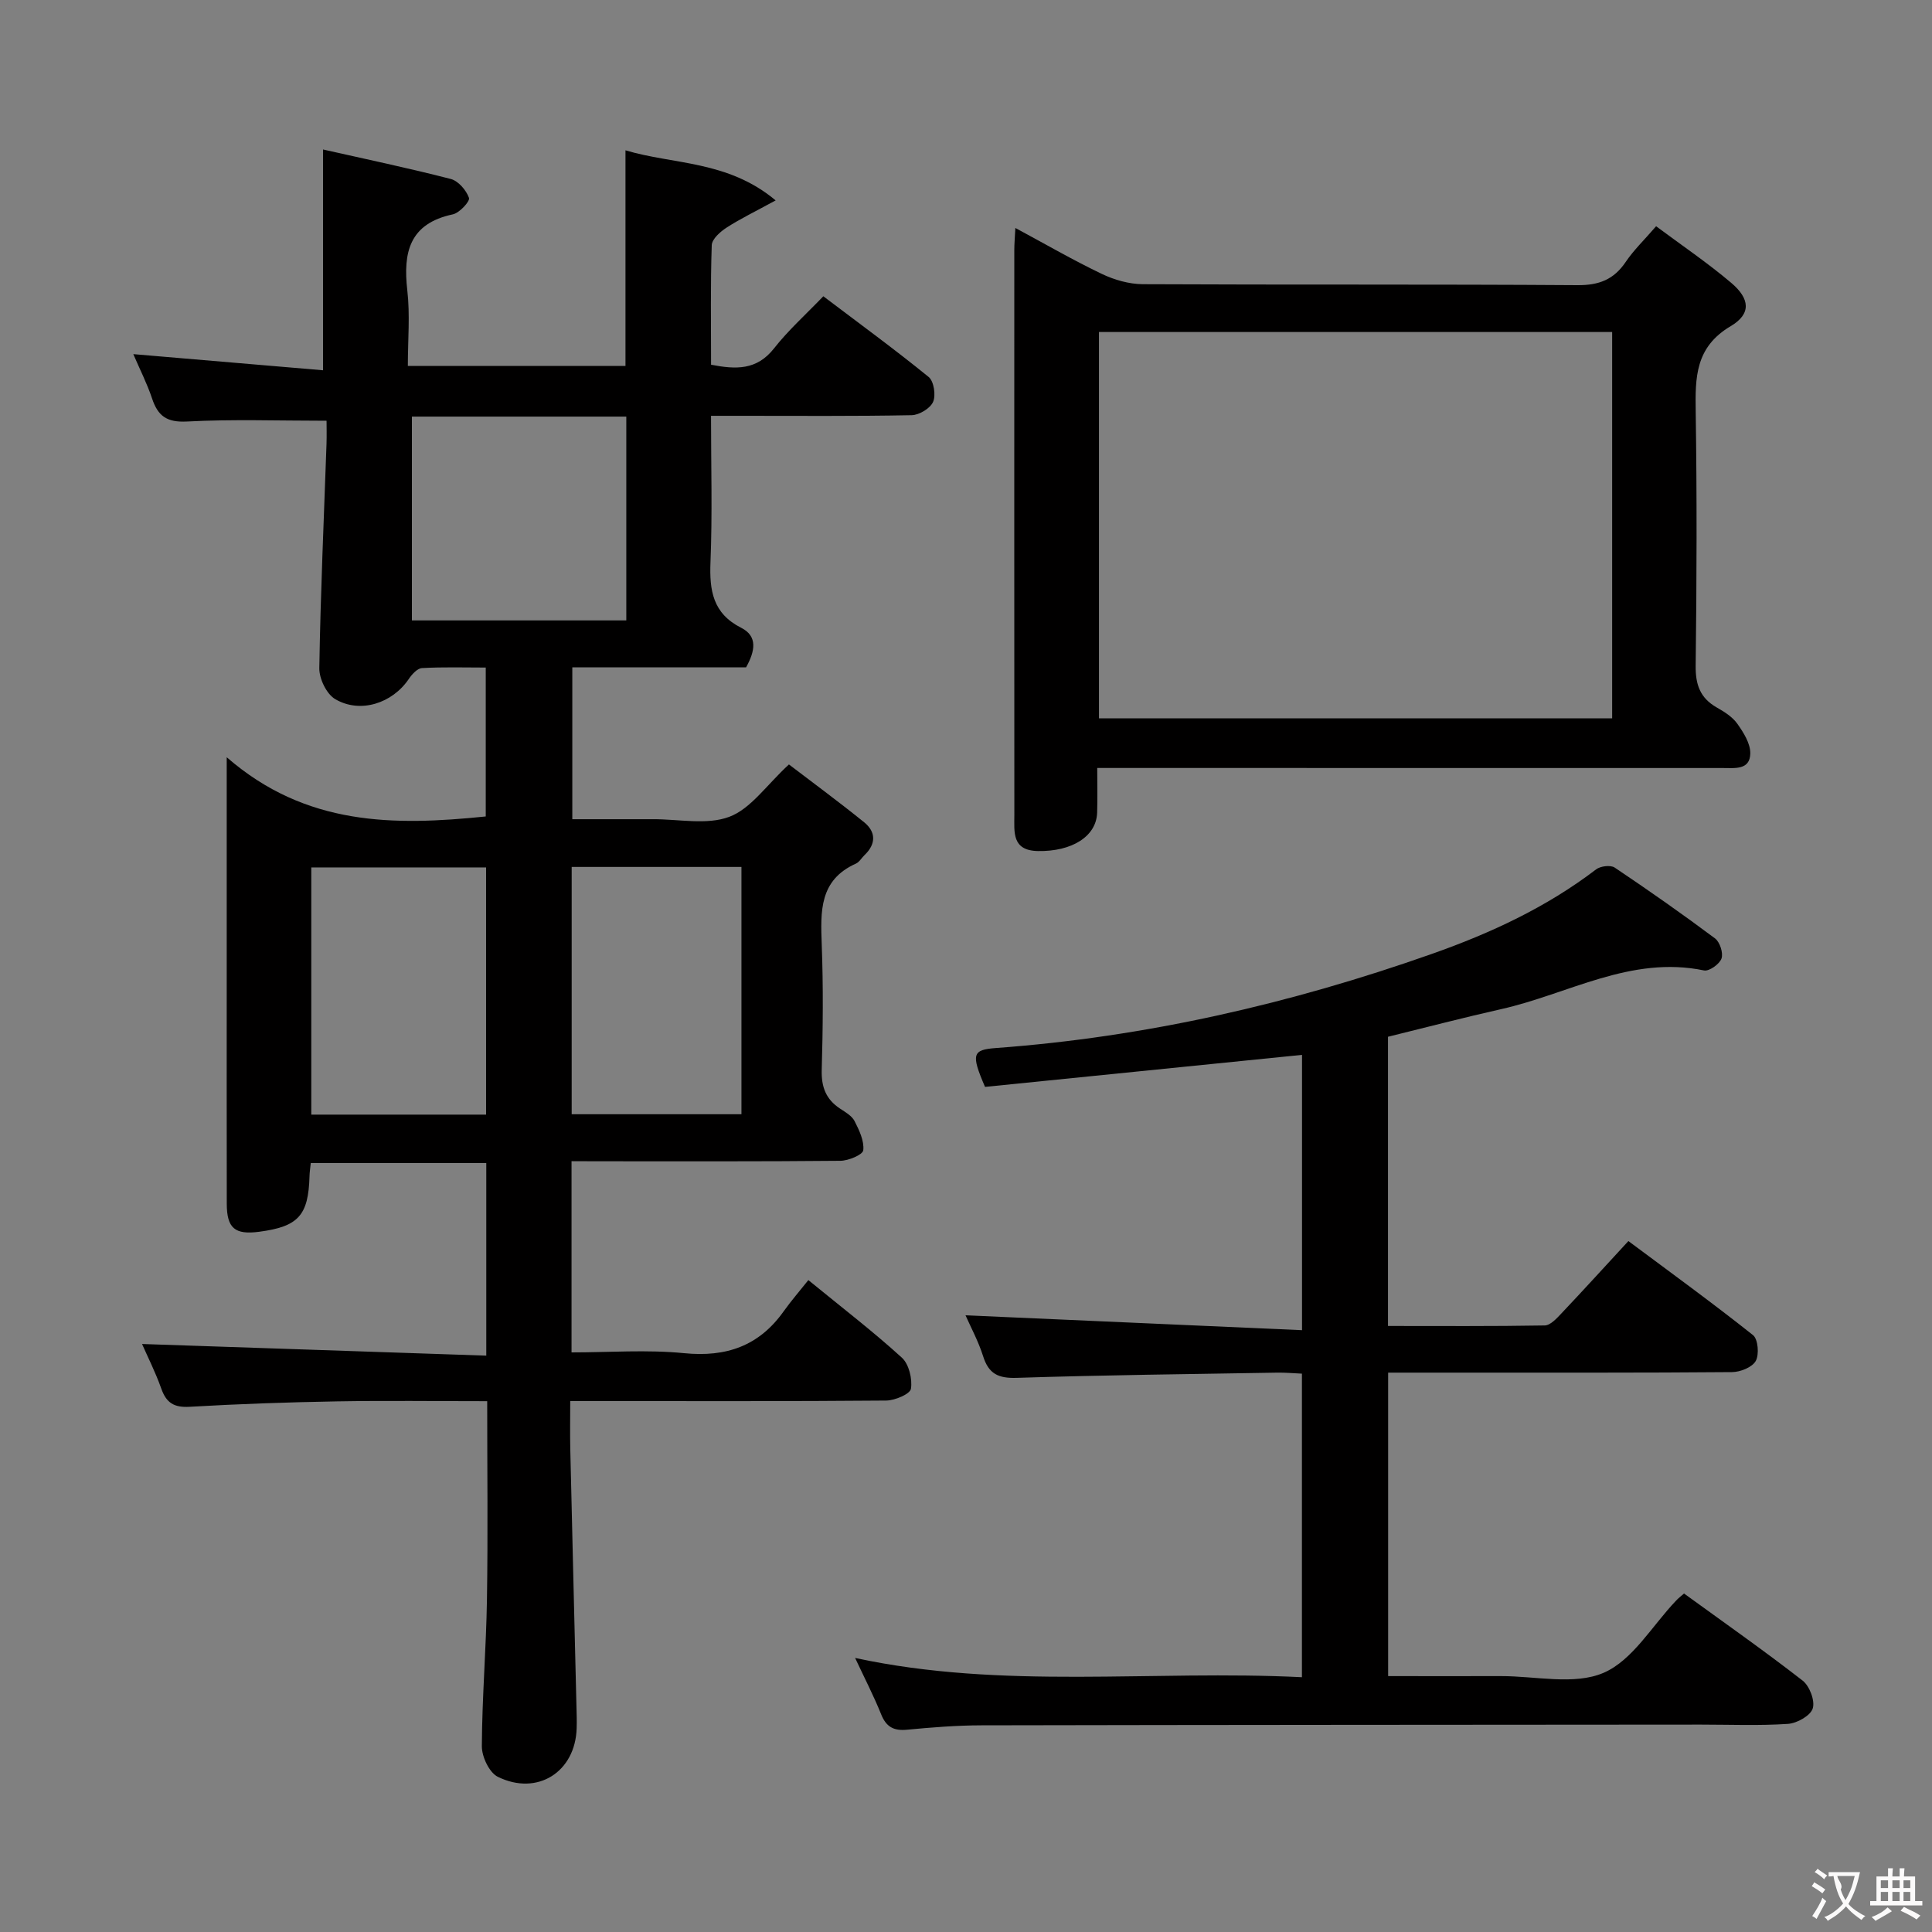 <svg enable-background="new 0 0 400 400" viewBox="0 0 400 400" xmlns="http://www.w3.org/2000/svg"><rect x="0" y="0" width="400" height="400" fill="#808080" stroke="none"/><g fill="#010000"><path d="m118.33 240.41v39.59c7.79 0 15.61-.6 23.3.16 8.76.87 15.53-1.5 20.63-8.68 1.54-2.16 3.29-4.17 5.1-6.45 7.17 5.86 13.49 10.71 19.36 16.06 1.47 1.34 2.2 4.39 1.88 6.44-.17 1.09-3.31 2.42-5.12 2.44-19.83.17-39.66.11-59.5.11-1.79 0-3.58 0-5.92 0 0 3.61-.06 6.73.01 9.85.41 17.8.85 35.6 1.28 53.4.04 1.5.09 3 .04 4.5-.27 9.02-8.12 14.07-16.32 10.04-1.77-.87-3.32-4.16-3.31-6.33.05-10.14.9-20.27 1.06-30.42.21-13.46.05-26.93.05-41.02-10.62 0-20.89-.14-31.16.04-10.15.18-20.3.53-30.43 1.12-3.23.19-4.84-.79-5.89-3.77-1.21-3.42-2.87-6.68-3.98-9.23 23.52.79 47.25 1.6 71.27 2.41 0-13.95 0-26.72 0-39.87-12.11 0-24.17 0-36.34 0-.11 1.07-.24 1.89-.26 2.71-.22 8.13-2.3 10.44-10.4 11.51-5.06.67-6.72-.72-6.73-5.82-.03-16.33-.01-32.66-.01-49 0-12.17 0-24.33 0-36.5 0-1.6 0-3.21 0-6.92 16.4 14.27 34.66 14.2 53.63 12.26 0-9.94 0-20 0-30.83-4.36 0-8.79-.14-13.21.11-.96.05-2.08 1.3-2.73 2.26-3.39 5.02-10.04 7.23-15.24 4.16-1.79-1.06-3.32-4.23-3.28-6.42.25-15.46.95-30.92 1.49-46.38.06-1.79.01-3.58.01-4.83-10.05 0-19.5-.34-28.9.16-4.18.22-6.02-1.14-7.23-4.78-1.03-3.08-2.52-6-3.88-9.17 13.46 1.15 26.29 2.24 39.28 3.34 0-15.6 0-30.29 0-45.71 8.55 1.93 17.55 3.81 26.43 6.1 1.57.4 3.22 2.32 3.79 3.92.25.7-1.97 3.12-3.35 3.41-8.98 1.91-10.33 7.85-9.42 15.75.58 5.06.11 10.25.11 15.63h45.06c0-14.68 0-29.38 0-44.64 9.88 2.98 21.15 2.05 31.09 10.37-4.24 2.32-7.33 3.8-10.18 5.65-1.3.84-3.01 2.36-3.05 3.63-.28 8.14-.14 16.29-.14 24.74 5.1.99 9.45 1.19 13.05-3.4 2.96-3.77 6.59-7.02 10.19-10.77 7.61 5.76 14.86 11.05 21.81 16.71 1.08.88 1.52 3.77.92 5.15-.59 1.35-2.87 2.73-4.44 2.76-11.83.23-23.66.13-35.5.13-1.8 0-3.59 0-6.04 0 0 10.39.29 20.34-.11 30.27-.24 5.9.48 10.65 6.36 13.62 3.46 1.75 2.87 4.84 1.01 8.18-11.69 0-23.65 0-35.98 0v31.45h15.66 1c5.33-.04 11.17 1.26 15.85-.5 4.45-1.67 7.68-6.55 12.34-10.84 4.65 3.55 10.21 7.64 15.57 11.97 2.47 2 2.49 4.51.07 6.81-.6.57-1.06 1.43-1.77 1.75-7.6 3.4-7.33 9.89-7.08 16.73.33 8.65.25 17.33 0 25.99-.1 3.54.88 6.09 3.8 8.01 1.11.73 2.44 1.49 3 2.58.96 1.88 2.02 4.11 1.8 6.04-.11.93-3.05 2.16-4.72 2.18-16.66.16-33.33.1-50 .1-1.84-.02-3.63-.02-5.68-.02zm-33.05-111.96h44.39c0-14.26 0-28.14 0-42.2-15.07 0-29.81 0-44.39 0zm15.36 102.32c0-17.33 0-34.2 0-51.18-12.3 0-24.31 0-36.19 0v51.18zm52.87-.08c0-17.22 0-34.1 0-51.2-11.86 0-23.41 0-35.15 0v51.2z"/><path d="m348.66 329.92c8.23 5.98 16.54 11.8 24.54 18.02 1.45 1.12 2.61 4.17 2.11 5.77-.46 1.5-3.25 3.07-5.12 3.2-5.97.4-11.99.15-17.99.15-49.66.04-99.32.05-148.98.15-5.15.01-10.3.42-15.43.91-2.74.26-4.3-.56-5.35-3.17-1.55-3.85-3.46-7.55-5.4-11.69 30.7 6.63 61.51 2.44 92.51 3.99 0-21.08 0-41.66 0-62.85-1.61-.07-3.37-.24-5.13-.21-17.97.3-35.95.5-53.92 1.08-3.81.12-5.8-.82-6.95-4.46-.99-3.13-2.58-6.06-3.65-8.49 23.12 1.02 46.19 2.04 69.67 3.08 0-19.84 0-38.4 0-57-21.97 2.22-43.98 4.44-65.63 6.63-2.95-6.83-2.6-7.69 2.29-8.05 30.99-2.28 60.97-9.16 90.24-19.49 12.16-4.29 23.68-9.63 33.98-17.49.9-.69 2.99-.95 3.85-.38 7.04 4.72 13.98 9.59 20.77 14.66 1.01.75 1.75 3.04 1.35 4.17-.41 1.16-2.56 2.69-3.62 2.47-15.15-3.15-28.11 4.9-42 8.01-7.75 1.74-15.44 3.76-23.43 5.72v59.88c10.89 0 21.67.08 32.45-.11 1.18-.02 2.5-1.48 3.48-2.52 4.46-4.71 8.82-9.51 13.84-14.95 8.71 6.49 17.4 12.8 25.8 19.47 1.05.83 1.31 4.02.57 5.35-.73 1.31-3.19 2.3-4.91 2.31-18.66.16-37.33.1-55.99.11-4.96 0-9.93 0-15.21 0v62.83c7.81 0 15.58.02 23.35 0 7.16-.02 15.19 1.93 21.25-.68 6.02-2.59 10.07-9.77 14.99-14.92.45-.5.98-.9 1.67-1.5z"/><path d="m342.88 46.84c5.27 3.93 10.64 7.56 15.55 11.72 3.89 3.29 4.18 6.43-.1 8.96-7.38 4.37-7.36 10.65-7.25 17.79.26 17.5.21 35-.01 52.5-.05 3.92.91 6.69 4.34 8.65 1.58.9 3.27 1.95 4.28 3.38 1.29 1.81 2.72 4.09 2.69 6.15-.06 3.48-3.21 3.02-5.71 3.02-39.16-.01-78.32-.01-117.49-.01-3.8 0-7.6 0-12.01 0 0 3.36.08 6.31-.02 9.26-.16 4.92-5.24 8.07-12.26 7.94-5.44-.1-4.88-3.95-4.88-7.42-.02-39-.02-78-.01-117 0-1.29.12-2.57.22-4.58 6.27 3.37 11.98 6.68 17.92 9.52 2.58 1.23 5.62 2.1 8.46 2.12 30 .15 60-.01 90 .2 4.47.03 7.53-1.16 10-4.83 1.66-2.46 3.86-4.56 6.28-7.37zm-9.1 21.9c-35.65 0-70.87 0-106.25 0v79.99h106.25c0-26.69 0-53.12 0-79.99z"/></g><path d="m377.9 391.2c-.2.3-.4.5-.6.8-.7-.6-1.4-1-2.2-1.5.2-.3.4-.5.5-.8.6.4 1.4.8 2.3 1.5zm-1.8 6.1c-.2-.2-.5-.4-.9-.6.4-.6.8-1.2 1.2-1.9s.7-1.3.9-1.9c.3.3.5.5.8.7-.7 1.3-1.4 2.6-2 3.7zm2.2-9c-.3.3-.5.5-.6.8-.6-.6-1.3-1.1-2-1.5.3-.3.5-.5.6-.7.6.5 1.3.9 2 1.4zm.3.2v-.9h2 4.5c-.3 1.3-.6 2.5-1 3.6s-.9 2.1-1.4 3c.4.5 1 1 1.6 1.4s1.2.8 1.9 1.1c-.3.2-.5.4-.8.8-.4-.3-1-.7-1.6-1.2s-1.2-1.1-1.6-1.6c-.5.6-1.1 1.1-1.7 1.6s-1.4.9-2.1 1.4c-.1-.3-.3-.5-.7-.8.6-.2 1.2-.5 1.9-1s1.4-1.1 2-1.8c-.5-.8-.9-1.6-1.2-2.5s-.6-2-.8-3.2c-.4.1-.7.1-1 .1zm2.5 2.7c.3 1 .7 1.7 1 2.2.3-.5.6-1.1 1-2s.6-1.9.9-3h-3.2-.4c.1.9 1.3 1.8.7 2.8z" fill="#fbfafa"/><path d="m396.5 388.5v1.5 3.6h1.5v.9c-.4 0-1 0-1.7 0h-7.9c-.5 0-.9 0-1.2 0v-.9h1.3v-3.5c0-.7 0-1.2 0-1.6h2.4c0-.8 0-1.4 0-1.7h1c0 .3-.1.8-.1 1.7h1.5c0-.8 0-1.4 0-1.7h1c0 .3-.1.9-.1 1.7zm-8.2 9.2c-.2-.3-.5-.5-.8-.8.8-.3 1.4-.6 1.9-.9s1-.7 1.4-1.1c.3.3.6.5.9.8-1.6 1-2.8 1.6-3.4 2zm2.6-6.8v-1.6h-1.5v1.6zm0 2.7v-1.9h-1.5v1.9zm2.4-2.7v-1.6h-1.5v1.6zm0 2.7v-1.9h-1.5v1.9zm.2 2 .7-.8c.4.2.9.5 1.6.8s1.3.7 1.8 1c-.3.3-.5.5-.8.8-.4-.3-1.5-1-3.3-1.8zm2-4.7v-1.6h-1.4v1.6zm0 2.7v-1.9h-1.4v1.9z" fill="#fbfafa"/></svg>